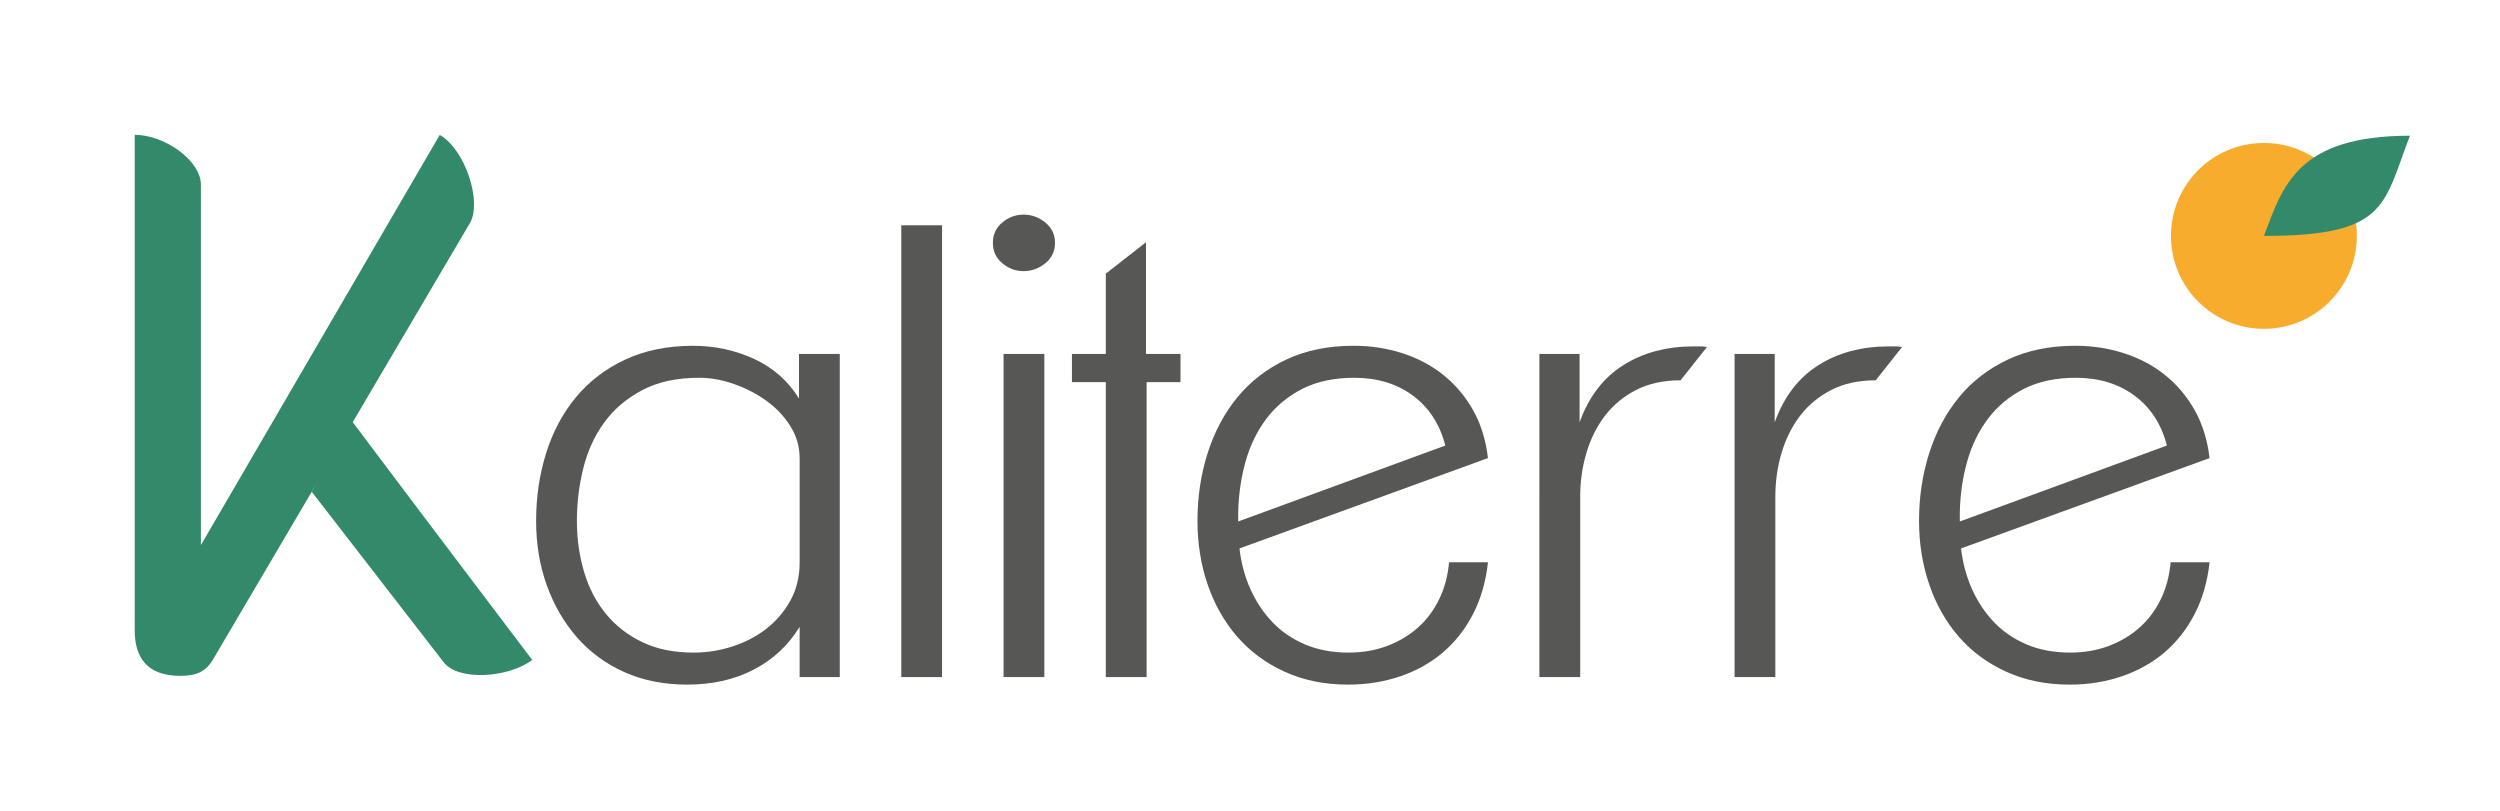 <?xml version="1.0" encoding="utf-8"?>
<!-- Generator: Adobe Illustrator 16.0.0, SVG Export Plug-In . SVG Version: 6.00 Build 0)  -->
<!DOCTYPE svg PUBLIC "-//W3C//DTD SVG 1.1//EN" "http://www.w3.org/Graphics/SVG/1.1/DTD/svg11.dtd">
<svg version="1.1" id="Calque_1" xmlns="http://www.w3.org/2000/svg" xmlns:xlink="http://www.w3.org/1999/xlink" x="0px" y="0px"
	 width="124.333px" height="40.333px" viewBox="0 0 124.333 40.333" enable-background="new 0 0 124.333 40.333"
	 xml:space="preserve">
<g>
	<path fill="#328A6A" d="M17.444,20.866c4.261,5.675,8.712,11.537,9.026,11.957c-1.191,0.894-3.693,1.062-4.41,0.106
		c-0.148-0.196-6.556-8.472-6.556-8.472"/>
	<path fill="#328A6A" d="M9.927,27.219C13.319,21.396,21.54,7.277,21.871,6.708c1.289,0.75,2.104,3.346,1.504,4.378
		C23.177,11.43,13.29,28.215,10.609,32.773c-0.351,0.598-0.788,0.84-1.642,0.84c-1.694,0-2.267-0.959-2.267-2.265
		c0-0.448,0-23.833,0-24.643c1.49,0,3.291,1.282,3.291,2.476c0,0.311,0,11.616,0,18.813"/>
</g>
<g>
	<circle fill="#F7AC2E" cx="112.591" cy="11.732" r="4.622"/>
	<path fill="#328A6A" d="M112.591,11.732c0.943-2.478,1.651-4.982,7.263-4.982C118.517,10.216,118.739,11.732,112.591,11.732z"/>
</g>
<g>
	<path fill="#575756" d="M39.768,33.674v-2.497c-0.561,0.915-1.321,1.623-2.277,2.122c-0.957,0.499-2.06,0.749-3.308,0.749
		c-1.165,0-2.212-0.209-3.137-0.624c-0.926-0.417-1.711-0.993-2.355-1.732c-0.646-0.737-1.145-1.602-1.499-2.589
		c-0.354-0.988-0.529-2.056-0.529-3.201c0-1.185,0.166-2.308,0.498-3.368c0.334-1.062,0.828-1.987,1.483-2.778
		s1.472-1.415,2.449-1.872s2.101-0.687,3.37-0.687c1.082,0,2.096,0.219,3.043,0.654c0.947,0.438,1.689,1.093,2.231,1.968v-2.217
		h2.028v16.072H39.768z M39.768,22.783c0-0.562-0.15-1.087-0.451-1.575c-0.303-0.489-0.697-0.911-1.187-1.265
		c-0.488-0.354-1.03-0.635-1.622-0.843c-0.594-0.208-1.17-0.312-1.732-0.312c-1.124,0-2.075,0.208-2.855,0.624
		c-0.779,0.417-1.41,0.958-1.888,1.622c-0.479,0.666-0.821,1.426-1.03,2.278c-0.208,0.854-0.312,1.716-0.312,2.589
		c0,0.896,0.12,1.745,0.358,2.545c0.238,0.801,0.604,1.498,1.092,2.091s1.093,1.061,1.811,1.403
		c0.719,0.344,1.564,0.516,2.544,0.516c0.665,0,1.315-0.104,1.95-0.312c0.634-0.207,1.196-0.504,1.685-0.888
		c0.489-0.386,0.884-0.854,1.187-1.405c0.301-0.552,0.451-1.181,0.451-1.888V22.783z"/>
	<path fill="#575756" d="M44.824,33.674v-22.47h2.027v22.47H44.824z"/>
	<path fill="#575756" d="M52.469,12.08c0,0.416-0.162,0.753-0.483,1.013c-0.323,0.262-0.682,0.391-1.077,0.391
		c-0.395,0-0.748-0.129-1.061-0.391c-0.312-0.26-0.469-0.597-0.469-1.013s0.156-0.754,0.469-1.014
		c0.312-0.261,0.666-0.392,1.061-0.392c0.396,0,0.754,0.131,1.077,0.392C52.307,11.326,52.469,11.664,52.469,12.08z M49.91,33.674
		V17.602h2.028v16.072H49.91z"/>
	<path fill="#575756" d="M57.025,19.006v14.668h-2.029V19.006h-1.685v-1.404h1.685v-3.993l1.998-1.561v5.554h1.716v1.404H57.025z"/>
	<path fill="#575756" d="M73.268,30.522c-0.385,0.749-0.879,1.384-1.482,1.903c-0.604,0.521-1.311,0.92-2.122,1.202
		c-0.812,0.28-1.686,0.421-2.622,0.421c-1.164,0-2.215-0.214-3.151-0.64c-0.936-0.427-1.724-1.009-2.363-1.747
		c-0.64-0.739-1.129-1.603-1.468-2.591c-0.337-0.988-0.506-2.044-0.506-3.169c0-1.185,0.169-2.308,0.506-3.368
		c0.339-1.062,0.832-1.987,1.482-2.778S63,18.34,63.968,17.883s2.085-0.687,3.354-0.687c0.854,0,1.665,0.125,2.435,0.375
		c0.77,0.249,1.451,0.613,2.044,1.091c0.593,0.479,1.082,1.062,1.467,1.748s0.629,1.479,0.733,2.372l-12.358,4.493
		c0.083,0.729,0.266,1.405,0.547,2.029c0.28,0.624,0.645,1.17,1.092,1.638s0.988,0.838,1.623,1.108s1.357,0.405,2.168,0.405
		c0.688,0,1.322-0.108,1.904-0.326c0.582-0.22,1.092-0.52,1.529-0.906c0.437-0.385,0.79-0.854,1.061-1.405
		c0.271-0.55,0.438-1.169,0.5-1.855h1.935C73.896,28.921,73.652,29.774,73.268,30.522z M70.271,19.677
		c-0.801-0.593-1.774-0.889-2.918-0.889c-0.998,0-1.856,0.183-2.574,0.545C64.062,19.699,63.469,20.188,63,20.8
		c-0.467,0.615-0.816,1.322-1.045,2.123c-0.229,0.801-0.354,1.648-0.375,2.543v0.469l10.299-3.777
		C71.607,21.097,71.072,20.271,70.271,19.677z"/>
	<path fill="#575756" d="M83.58,18.914c-0.852,0-1.59,0.161-2.215,0.482c-0.624,0.324-1.139,0.75-1.545,1.279
		c-0.405,0.532-0.713,1.146-0.92,1.843c-0.209,0.696-0.312,1.43-0.312,2.199v8.957h-2.029V17.602h1.998v3.402
		c0.457-1.27,1.182-2.216,2.169-2.84c0.987-0.625,2.158-0.937,3.511-0.937c0.104,0,0.213,0,0.328,0c0.113,0,0.223,0.011,0.327,0.031
		L83.58,18.914z"/>
	<path fill="#575756" d="M93.286,18.914c-0.853,0-1.591,0.161-2.216,0.482c-0.623,0.324-1.139,0.75-1.544,1.279
		c-0.406,0.532-0.714,1.146-0.921,1.843c-0.209,0.696-0.312,1.43-0.312,2.199v8.957h-2.027V17.602h1.996v3.402
		c0.458-1.27,1.18-2.216,2.17-2.84c0.986-0.625,2.157-0.937,3.51-0.937c0.104,0,0.213,0,0.328,0c0.114,0,0.223,0.011,0.326,0.031
		L93.286,18.914z"/>
	<path fill="#575756" d="M109.154,30.522c-0.385,0.749-0.879,1.384-1.482,1.903c-0.604,0.521-1.311,0.92-2.122,1.202
		c-0.812,0.28-1.685,0.421-2.621,0.421c-1.165,0-2.216-0.214-3.151-0.64c-0.937-0.427-1.725-1.009-2.364-1.747
		c-0.64-0.739-1.128-1.603-1.466-2.591c-0.339-0.988-0.508-2.044-0.508-3.169c0-1.185,0.169-2.308,0.508-3.368
		c0.338-1.062,0.832-1.987,1.481-2.778s1.46-1.415,2.427-1.872s2.086-0.687,3.354-0.687c0.853,0,1.663,0.125,2.434,0.375
		c0.771,0.249,1.452,0.613,2.044,1.091c0.594,0.479,1.082,1.062,1.467,1.748s0.629,1.479,0.734,2.372l-12.359,4.493
		c0.084,0.729,0.267,1.405,0.547,2.029c0.281,0.624,0.645,1.17,1.092,1.638c0.448,0.468,0.988,0.838,1.623,1.108
		s1.357,0.405,2.169,0.405c0.687,0,1.321-0.108,1.903-0.326c0.583-0.22,1.093-0.52,1.529-0.906c0.437-0.385,0.791-0.854,1.062-1.405
		c0.27-0.55,0.437-1.169,0.499-1.855h1.936C109.783,28.921,109.539,29.774,109.154,30.522z M106.158,19.677
		c-0.801-0.593-1.773-0.889-2.918-0.889c-0.998,0-1.855,0.183-2.574,0.545c-0.717,0.365-1.311,0.854-1.777,1.467
		c-0.469,0.615-0.818,1.322-1.047,2.123s-0.354,1.648-0.374,2.543v0.469l10.298-3.777C107.496,21.097,106.96,20.271,106.158,19.677z
		"/>
</g>
</svg>
